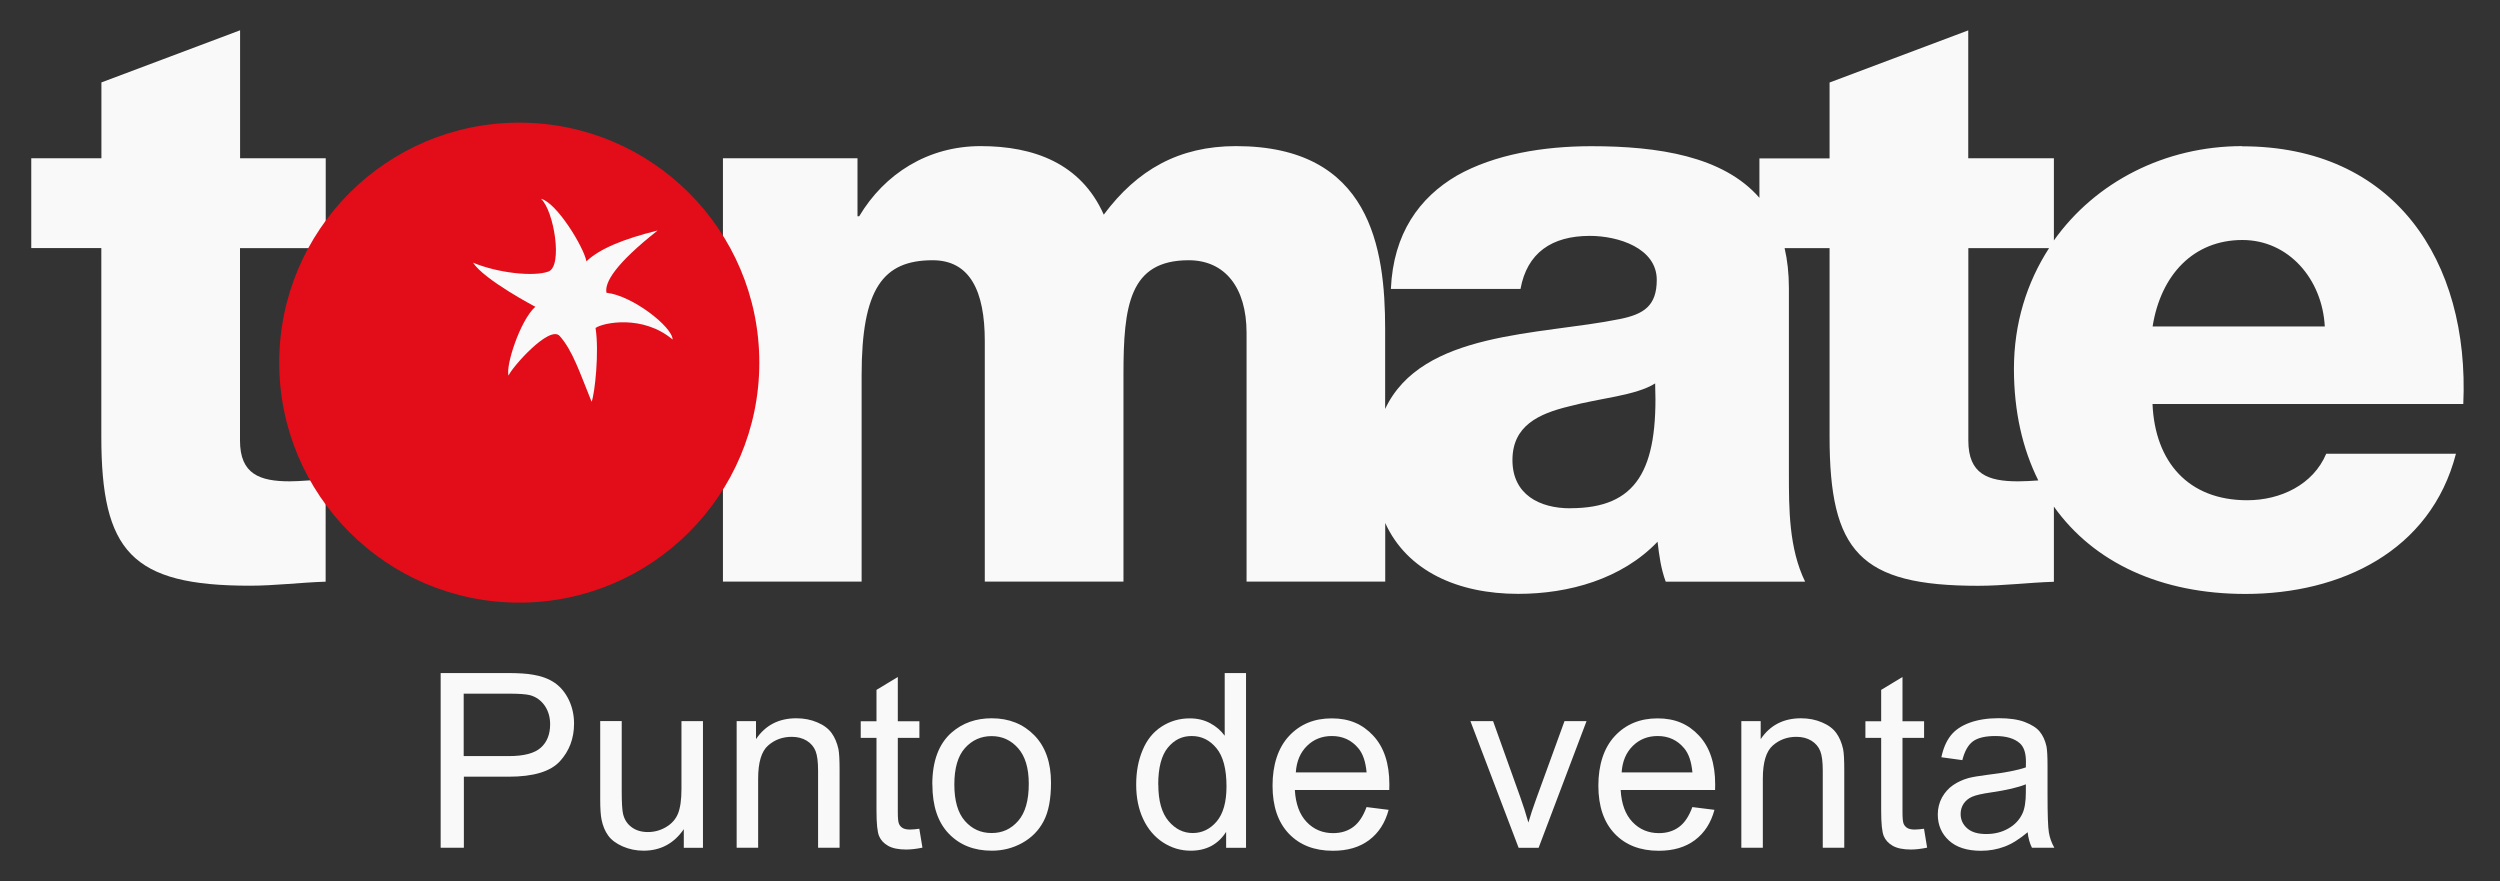 <svg width="227" height="80" viewBox="0 0 227 80" fill="none" xmlns="http://www.w3.org/2000/svg">
<rect x="0" y="0" width="227" height="80" fill="#333333" stroke="none"/>
<path d="M40.012 76.982V61.112H45.999C47.056 61.112 47.854 61.161 48.415 61.267C49.196 61.397 49.846 61.641 50.375 62.007C50.904 62.373 51.327 62.886 51.644 63.536C51.961 64.195 52.124 64.919 52.124 65.7C52.124 67.05 51.693 68.189 50.839 69.124C49.977 70.06 48.431 70.524 46.186 70.524H42.119V76.974H40.02L40.012 76.982ZM42.111 68.653H46.211C47.569 68.653 48.529 68.401 49.098 67.896C49.667 67.392 49.952 66.676 49.952 65.765C49.952 65.098 49.781 64.537 49.448 64.057C49.114 63.585 48.667 63.268 48.122 63.121C47.772 63.032 47.113 62.983 46.162 62.983H42.103V68.653H42.111Z" fill="#F9F9F9"/>
<path d="M62.089 76.982V75.29C61.194 76.592 59.974 77.242 58.436 77.242C57.761 77.242 57.127 77.112 56.533 76.852C55.947 76.592 55.508 76.266 55.223 75.868C54.938 75.477 54.735 74.989 54.621 74.42C54.54 74.037 54.499 73.427 54.499 72.598V65.472H56.452V71.849C56.452 72.866 56.492 73.549 56.574 73.907C56.696 74.42 56.956 74.818 57.354 75.111C57.753 75.404 58.241 75.55 58.827 75.55C59.412 75.55 59.957 75.404 60.47 75.103C60.982 74.802 61.348 74.395 61.56 73.883C61.771 73.362 61.877 72.614 61.877 71.638V65.48H63.829V76.982H62.089Z" fill="#F9F9F9"/>
<path d="M66.888 76.982V65.481H68.645V67.115C69.491 65.855 70.711 65.22 72.305 65.22C72.996 65.22 73.631 65.342 74.217 65.594C74.802 65.838 75.233 66.172 75.518 66.57C75.803 66.969 76.006 67.457 76.128 68.01C76.201 68.368 76.234 69.003 76.234 69.906V76.974H74.282V69.979C74.282 69.182 74.208 68.588 74.054 68.197C73.899 67.807 73.631 67.49 73.249 67.254C72.858 67.018 72.411 66.904 71.89 66.904C71.061 66.904 70.345 67.164 69.743 67.693C69.141 68.222 68.84 69.222 68.84 70.695V76.974H66.888V76.982Z" fill="#F9F9F9"/>
<path d="M83.473 75.241L83.758 76.966C83.213 77.08 82.717 77.137 82.286 77.137C81.578 77.137 81.033 77.023 80.643 76.803C80.252 76.584 79.976 76.283 79.821 75.917C79.666 75.55 79.585 74.786 79.585 73.615V67.001H78.154V65.489H79.585V62.642L81.521 61.47V65.489H83.481V67.001H81.521V73.728C81.521 74.282 81.554 74.639 81.627 74.802C81.692 74.957 81.806 75.087 81.96 75.184C82.115 75.274 82.335 75.323 82.627 75.323C82.847 75.323 83.132 75.298 83.481 75.25L83.473 75.241Z" fill="#F9F9F9"/>
<path d="M84.653 71.231C84.653 69.1 85.247 67.522 86.426 66.497C87.418 65.643 88.622 65.22 90.046 65.22C91.624 65.22 92.917 65.741 93.926 66.774C94.926 67.807 95.431 69.239 95.431 71.069C95.431 72.549 95.211 73.712 94.764 74.558C94.324 75.404 93.674 76.063 92.828 76.535C91.982 77.007 91.054 77.243 90.054 77.243C88.443 77.243 87.142 76.73 86.15 75.697C85.157 74.664 84.661 73.175 84.661 71.24L84.653 71.231ZM86.654 71.231C86.654 72.704 86.971 73.81 87.614 74.542C88.256 75.274 89.061 75.64 90.038 75.64C91.014 75.64 91.811 75.274 92.454 74.534C93.096 73.794 93.413 72.679 93.413 71.166C93.413 69.743 93.088 68.669 92.445 67.937C91.795 67.205 90.998 66.839 90.038 66.839C89.078 66.839 88.256 67.205 87.614 67.929C86.971 68.653 86.654 69.759 86.654 71.231Z" fill="#F9F9F9"/>
<path d="M111.333 76.982V75.534C110.601 76.673 109.535 77.243 108.12 77.243C107.201 77.243 106.363 76.99 105.59 76.486C104.826 75.982 104.224 75.274 103.801 74.371C103.378 73.468 103.166 72.427 103.166 71.248C103.166 70.068 103.353 69.059 103.744 68.124C104.126 67.189 104.704 66.473 105.468 65.977C106.233 65.48 107.087 65.228 108.031 65.228C108.722 65.228 109.34 65.375 109.885 65.668C110.43 65.96 110.869 66.343 111.203 66.806V61.112H113.139V76.982H111.333ZM105.175 71.248C105.175 72.72 105.485 73.818 106.103 74.55C106.721 75.282 107.453 75.64 108.299 75.64C109.145 75.64 109.877 75.29 110.471 74.591C111.065 73.891 111.366 72.834 111.366 71.402C111.366 69.832 111.065 68.677 110.455 67.937C109.844 67.197 109.104 66.831 108.209 66.831C107.315 66.831 106.623 67.18 106.038 67.888C105.46 68.596 105.167 69.71 105.167 71.231L105.175 71.248Z" fill="#F9F9F9"/>
<path d="M124.071 73.281L126.088 73.533C125.771 74.713 125.186 75.624 124.323 76.274C123.461 76.925 122.371 77.25 121.029 77.25C119.345 77.25 118.011 76.73 117.027 75.697C116.043 74.664 115.547 73.208 115.547 71.337C115.547 69.466 116.043 67.904 117.043 66.831C118.044 65.757 119.329 65.228 120.923 65.228C122.518 65.228 123.713 65.749 124.689 66.798C125.665 67.847 126.154 69.32 126.154 71.215C126.154 71.329 126.154 71.499 126.145 71.735H117.572C117.645 72.996 118.003 73.964 118.646 74.639C119.288 75.314 120.094 75.648 121.045 75.648C121.761 75.648 122.371 75.461 122.875 75.087C123.38 74.713 123.778 74.111 124.079 73.289L124.071 73.281ZM117.67 70.133H124.087C123.998 69.165 123.754 68.441 123.347 67.953C122.729 67.205 121.924 66.831 120.931 66.831C120.037 66.831 119.28 67.131 118.678 67.725C118.068 68.327 117.726 69.124 117.661 70.125L117.67 70.133Z" fill="#F9F9F9"/>
<path d="M137.891 76.982L133.515 65.481H135.573L138.038 72.37C138.306 73.11 138.55 73.883 138.778 74.688C138.949 74.078 139.193 73.354 139.502 72.5L142.056 65.481H144.057L139.705 76.982H137.883H137.891Z" fill="#F9F9F9"/>
<path d="M153.655 73.281L155.673 73.533C155.355 74.713 154.77 75.624 153.908 76.274C153.045 76.925 151.955 77.25 150.613 77.25C148.929 77.25 147.595 76.73 146.611 75.697C145.627 74.664 145.131 73.208 145.131 71.337C145.131 69.466 145.627 67.904 146.627 66.831C147.62 65.765 148.913 65.228 150.507 65.228C152.102 65.228 153.297 65.749 154.274 66.798C155.25 67.847 155.738 69.32 155.738 71.215C155.738 71.329 155.738 71.499 155.73 71.735H147.156C147.229 72.996 147.587 73.964 148.23 74.639C148.872 75.314 149.678 75.648 150.629 75.648C151.345 75.648 151.955 75.461 152.46 75.087C152.964 74.713 153.363 74.111 153.663 73.289L153.655 73.281ZM147.254 70.133H153.672C153.582 69.165 153.338 68.441 152.931 67.953C152.313 67.205 151.508 66.831 150.516 66.831C149.621 66.831 148.864 67.131 148.262 67.725C147.652 68.327 147.311 69.124 147.246 70.125L147.254 70.133Z" fill="#F9F9F9"/>
<path d="M158.113 76.982V65.481H159.87V67.115C160.716 65.855 161.936 65.22 163.53 65.22C164.222 65.22 164.856 65.342 165.442 65.594C166.027 65.838 166.459 66.172 166.743 66.57C167.028 66.969 167.231 67.457 167.353 68.01C167.427 68.368 167.459 69.003 167.459 69.906V76.974H165.507V69.979C165.507 69.182 165.434 68.588 165.279 68.197C165.125 67.807 164.856 67.49 164.474 67.254C164.083 67.018 163.636 66.904 163.115 66.904C162.286 66.904 161.57 67.164 160.968 67.693C160.366 68.222 160.065 69.222 160.065 70.695V76.974H158.113V76.982Z" fill="#F9F9F9"/>
<path d="M174.699 75.241L174.983 76.966C174.438 77.08 173.942 77.137 173.511 77.137C172.803 77.137 172.258 77.023 171.868 76.803C171.477 76.584 171.201 76.283 171.046 75.917C170.892 75.55 170.81 74.786 170.81 73.615V67.001H169.379V65.489H170.81V62.642L172.746 61.47V65.489H174.707V67.001H172.746V73.728C172.746 74.282 172.779 74.639 172.852 74.802C172.917 74.957 173.031 75.087 173.186 75.184C173.34 75.274 173.56 75.323 173.853 75.323C174.072 75.323 174.357 75.298 174.707 75.25L174.699 75.241Z" fill="#F9F9F9"/>
<path d="M184.11 75.567C183.386 76.177 182.694 76.616 182.027 76.868C181.36 77.12 180.645 77.251 179.88 77.251C178.619 77.251 177.643 76.942 176.968 76.323C176.293 75.705 175.951 74.916 175.951 73.956C175.951 73.395 176.081 72.882 176.333 72.411C176.594 71.947 176.927 71.573 177.342 71.288C177.757 71.004 178.221 70.792 178.741 70.646C179.124 70.548 179.701 70.45 180.474 70.353C182.044 70.166 183.207 69.938 183.947 69.678C183.947 69.409 183.955 69.238 183.955 69.165C183.955 68.368 183.768 67.815 183.402 67.49C182.906 67.05 182.166 66.831 181.181 66.831C180.262 66.831 179.587 66.993 179.148 67.311C178.709 67.636 178.391 68.197 178.18 69.019L176.277 68.758C176.447 67.945 176.732 67.286 177.131 66.782C177.529 66.278 178.099 65.895 178.855 65.619C179.603 65.35 180.474 65.212 181.466 65.212C182.459 65.212 183.248 65.326 183.858 65.562C184.468 65.798 184.923 66.082 185.208 66.432C185.493 66.782 185.696 67.221 185.818 67.758C185.883 68.091 185.916 68.685 185.916 69.556V72.15C185.916 73.964 185.956 75.111 186.038 75.591C186.119 76.071 186.282 76.535 186.534 76.974H184.5C184.297 76.567 184.167 76.096 184.11 75.559V75.567ZM183.947 71.215C183.239 71.5 182.182 71.752 180.767 71.955C179.969 72.069 179.4 72.199 179.067 72.346C178.733 72.492 178.481 72.704 178.294 72.98C178.115 73.257 178.025 73.566 178.025 73.907C178.025 74.428 178.221 74.859 178.619 75.209C179.01 75.559 179.587 75.73 180.344 75.73C181.1 75.73 181.759 75.567 182.345 75.233C182.93 74.908 183.361 74.452 183.63 73.883C183.841 73.444 183.947 72.793 183.947 71.931V71.215Z" fill="#F9F9F9"/>
<path d="M29.568 22.532H21.792V40.004C21.792 43.046 23.573 43.705 26.314 43.705C27.347 43.705 28.462 43.559 29.568 43.559V52.816C27.266 52.889 24.98 53.182 22.678 53.182C11.941 53.182 9.2 50.074 9.2 39.63V22.524H2.839V14.373H9.208V7.484L21.8 2.75V14.373H29.576V22.524L29.568 22.532Z" fill="#F9F9F9"/>
<path d="M203.599 13.267C196.555 13.267 190.251 16.537 186.493 21.832V14.373H178.717V2.758L166.125 7.492V14.382H159.756V17.961C156.462 14.178 150.556 13.275 144.504 13.275C140.136 13.275 135.695 14.016 132.287 15.943C128.879 17.936 126.511 21.198 126.292 26.233H138.062C138.656 22.98 140.876 21.418 144.358 21.418C146.953 21.418 150.434 22.532 150.434 25.412C150.434 27.779 149.247 28.527 147.099 28.966C139.803 30.455 129.106 30.032 125.771 37.133V29.853C125.771 22.524 124.437 13.267 112.228 13.267C107.046 13.267 103.256 15.415 100.222 19.49C98.147 14.821 93.853 13.267 89.045 13.267C84.238 13.267 80.309 15.789 78.015 19.636H77.861V14.373H65.643V52.808H78.235V34.075C78.235 26.225 80.163 23.63 84.685 23.63C88.085 23.63 89.419 26.445 89.419 30.967V52.808H102.011V34.001C102.011 27.779 102.532 23.63 107.933 23.63C111.203 23.63 113.188 26.079 113.188 30.227V52.808H125.779V47.488C127.756 51.848 132.368 53.922 137.851 53.922C142.438 53.922 147.254 52.588 150.507 49.188C150.654 50.441 150.808 51.628 151.248 52.816H163.904C162.432 49.782 162.432 46.227 162.432 42.965V26.16C162.432 24.818 162.294 23.614 162.042 22.532H166.125V39.638C166.125 50.083 168.866 53.19 179.603 53.19C181.905 53.19 184.191 52.897 186.493 52.824V45.999C190.129 51.116 196.254 53.93 203.892 53.93C212.482 53.93 220.706 50.083 223 41.2H211.221C210.034 44.015 207.073 45.422 204.039 45.422C198.703 45.422 195.669 41.94 195.449 36.686H223.667C224.252 23.646 217.371 13.284 203.591 13.284L203.599 13.267ZM142.585 46.154C139.77 46.154 137.33 44.893 137.33 41.778C137.33 38.662 139.697 37.564 142.511 36.889C145.253 36.149 148.515 35.929 150.288 34.815C150.581 42.737 148.588 46.146 142.585 46.146V46.154ZM183.239 43.706C180.498 43.706 178.725 43.047 178.725 40.004V22.532H186.054C184.045 25.631 182.865 29.349 182.865 33.489C182.865 37.377 183.654 40.769 185.078 43.624C184.451 43.665 183.833 43.706 183.239 43.706ZM195.457 29.641C196.197 24.972 199.158 21.792 203.608 21.792C207.821 21.792 210.863 25.355 211.091 29.641H195.465H195.457Z" fill="#F9F9F9"/>
<path d="M68.946 32.927C68.946 20.889 59.185 11.136 47.146 11.136C35.107 11.136 25.354 20.897 25.354 32.927C25.354 44.958 35.115 54.719 47.146 54.719C59.176 54.719 68.946 44.958 68.946 32.927Z" fill="#E20D18"/>
<path d="M48.602 27.852C48.602 27.852 43.982 25.427 42.949 23.849C45.218 24.793 48.464 25.143 49.798 24.655C51.124 24.167 50.302 19.132 49.123 18.05C50.554 18.4 53.011 22.442 53.247 23.727C54.434 22.597 56.549 21.71 59.713 20.929C55.907 23.931 54.873 25.647 55.069 26.583C57.436 26.835 61.072 29.698 61.072 30.829C58.371 28.551 54.768 29.291 54.076 29.779C54.418 31.951 54.011 35.742 53.718 36.482C52.636 33.822 52.002 31.845 50.823 30.511C49.895 29.47 46.43 33.415 46.178 34.107C45.893 33.22 47.227 29.08 48.61 27.852H48.602Z" fill="#F9F9F9"/>
</svg>
